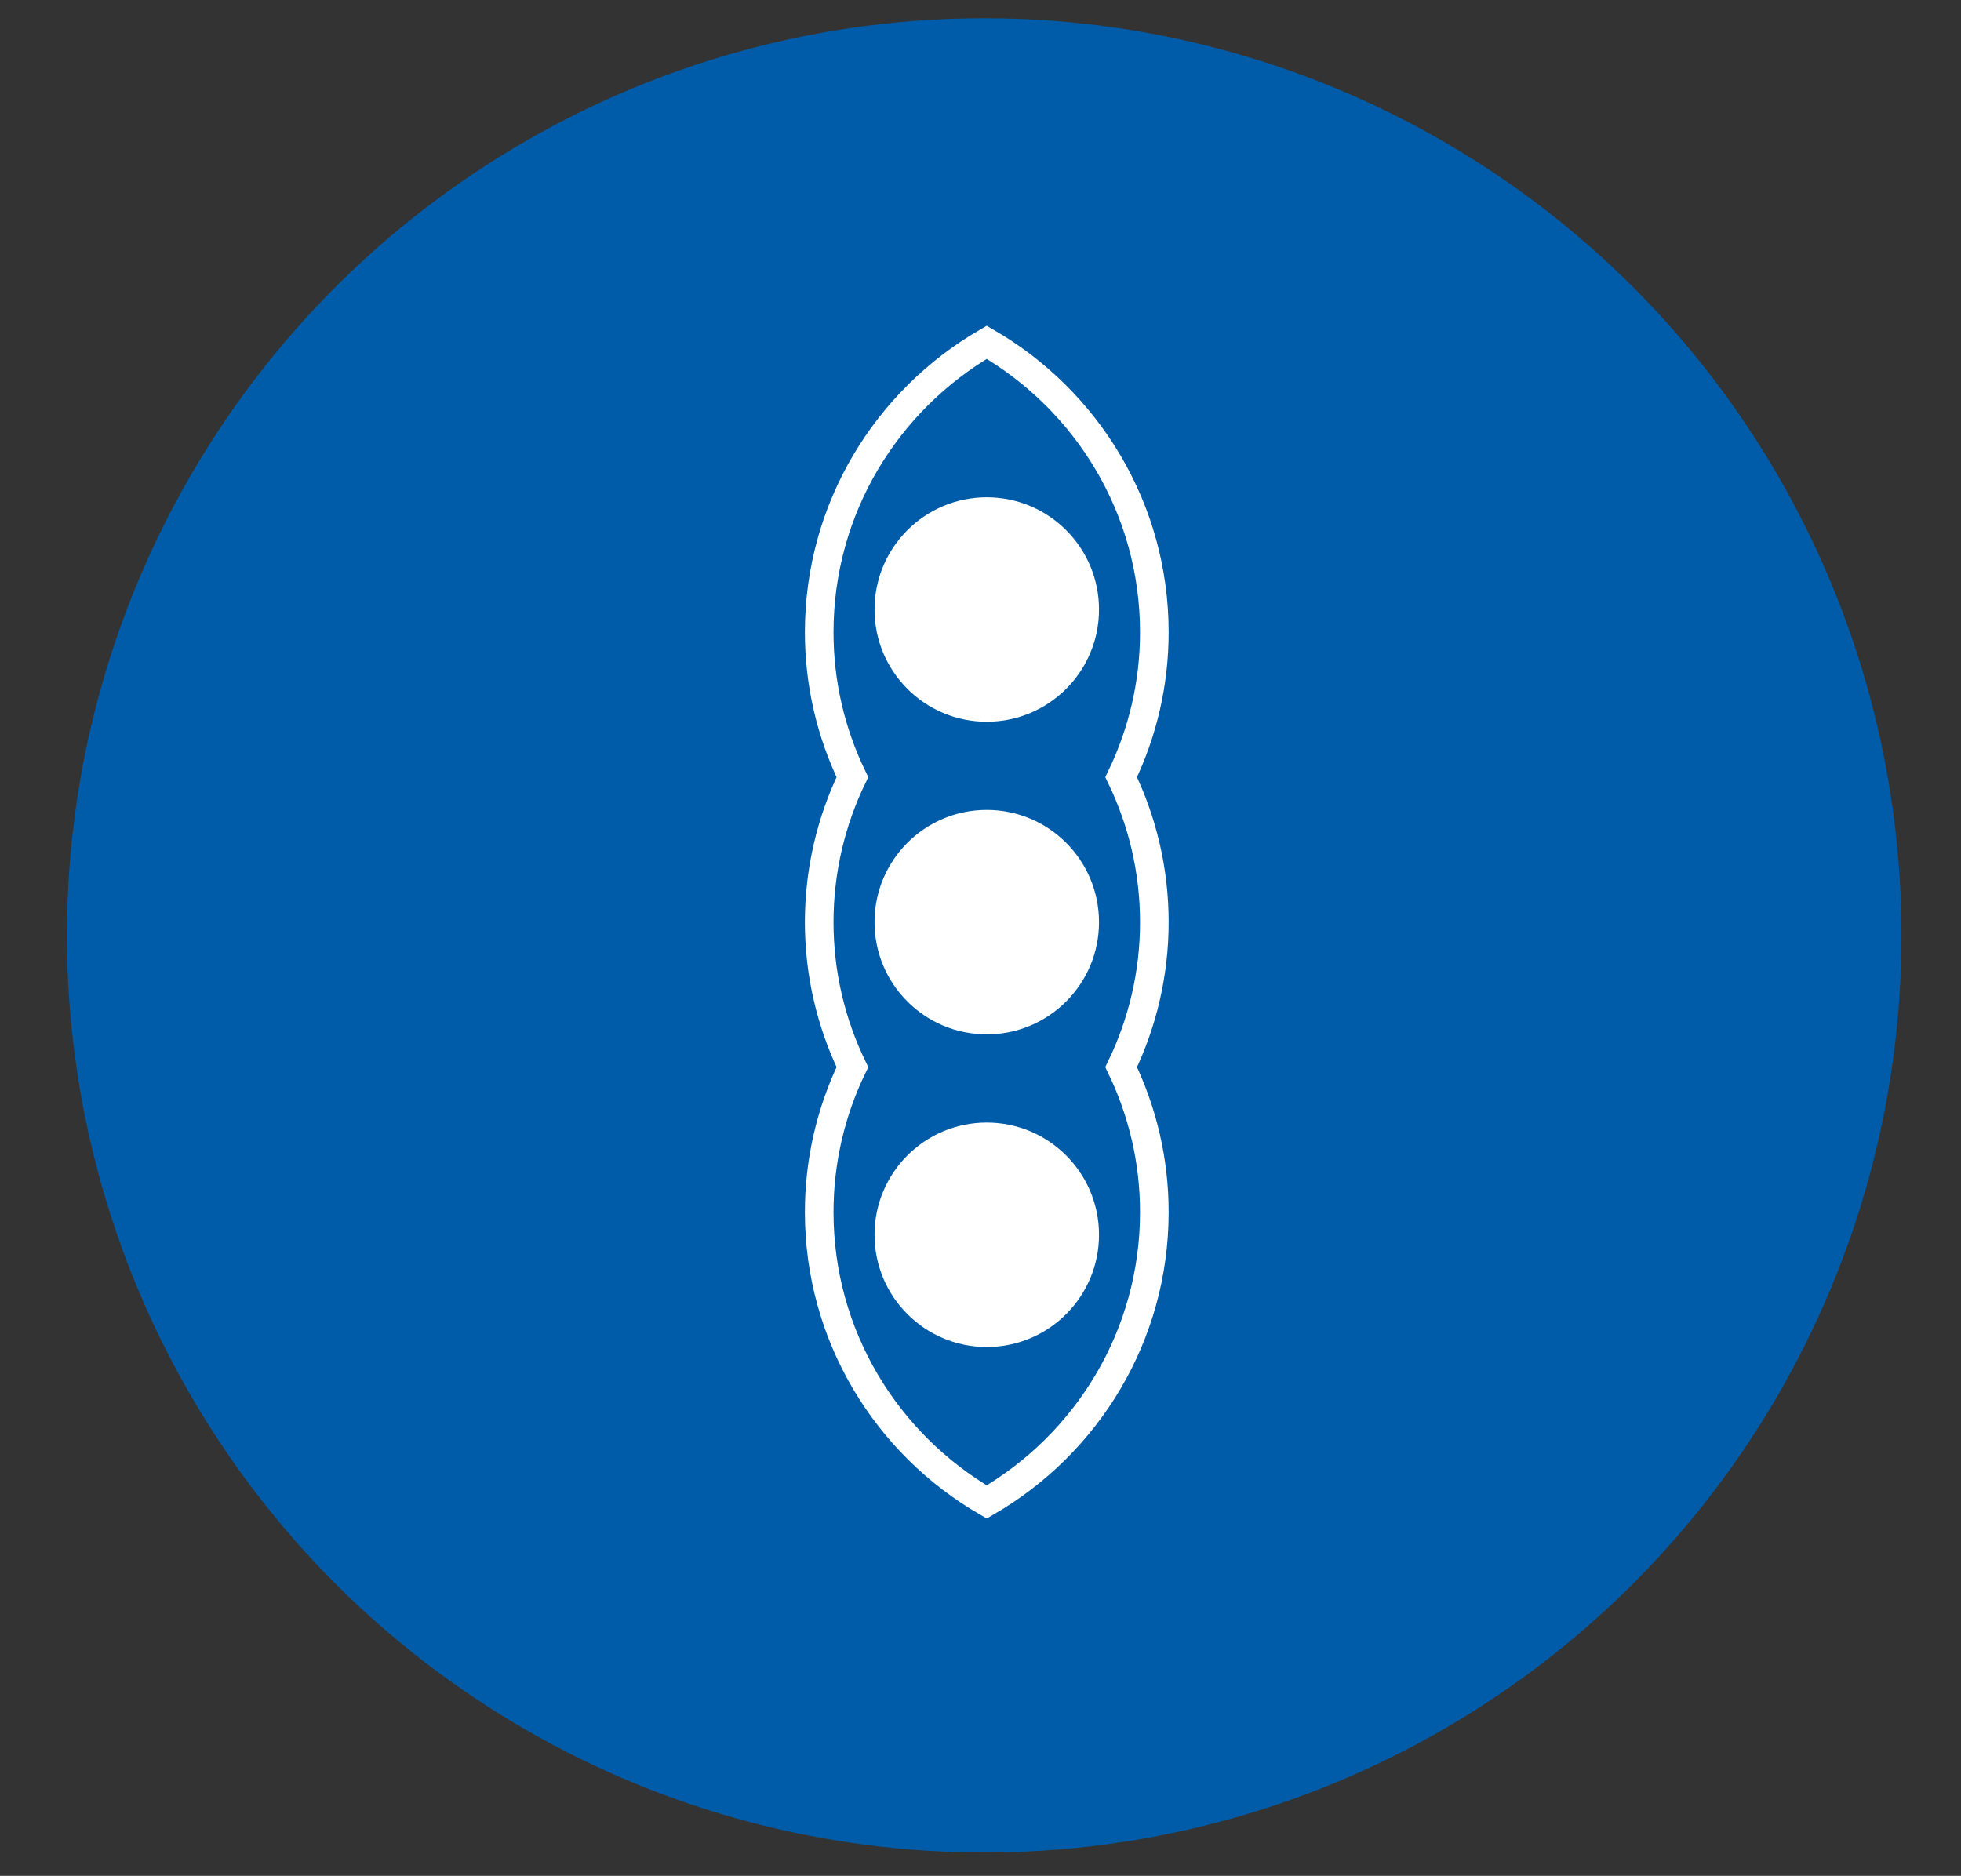 <?xml version="1.0" encoding="utf-8"?>
<!-- Generator: Adobe Illustrator 16.0.0, SVG Export Plug-In . SVG Version: 6.00 Build 0)  -->
<!DOCTYPE svg PUBLIC "-//W3C//DTD SVG 1.1//EN" "http://www.w3.org/Graphics/SVG/1.1/DTD/svg11.dtd">
<svg version="1.1" xmlns="http://www.w3.org/2000/svg" xmlns:xlink="http://www.w3.org/1999/xlink" x="0px" y="0px"
	 width="284.985px" height="272.654px" viewBox="0 0 284.985 272.654" enable-background="new 0 0 284.985 272.654"
	 xml:space="preserve">
<rect x="0" y="0" width="284.985" height="272.654" fill="#333333" stroke="none"/>
<g id="Layer_1">
	<circle fill="#005CA8" cx="143.033" cy="135.958" r="133.302"/>
</g>
<g id="Layer_2">
	<g>
		<path fill="none" stroke="#FFFFFF" stroke-width="4.159" stroke-miterlimit="10" d="M162.937,112.959
			c3.073-6.368,4.82-13.507,4.82-21.061c0-18.015-9.812-33.715-24.359-42.146c-14.538,8.431-24.346,24.131-24.346,42.146
			c0,7.554,1.747,14.693,4.82,21.061c-3.074,6.384-4.82,13.516-4.82,21.078c0,7.553,1.747,14.693,4.82,21.069
			c-3.074,6.376-4.82,13.516-4.82,21.07c0,18.013,9.808,33.705,24.346,42.134c14.548-8.43,24.359-24.121,24.359-42.134
			c0-7.554-1.747-14.693-4.82-21.07c3.073-6.376,4.82-13.516,4.82-21.069C167.757,126.475,166.01,119.343,162.937,112.959z"/>
		<circle fill="#FFFFFF" cx="143.404" cy="88.593" r="16.312"/>
		<path fill="#FFFFFF" d="M159.716,134.037c0,9.008-7.307,16.309-16.313,16.309c-9.008,0-16.31-7.301-16.31-16.309
			c0-9.016,7.302-16.317,16.31-16.317C152.409,117.719,159.716,125.021,159.716,134.037z"/>
		<path fill="#FFFFFF" d="M159.716,179.471c0,9.015-7.307,16.317-16.313,16.317c-9.008,0-16.31-7.303-16.31-16.317
			c0-9.006,7.302-16.308,16.31-16.308C152.409,163.163,159.716,170.465,159.716,179.471z"/>
	</g>
</g>
</svg>
